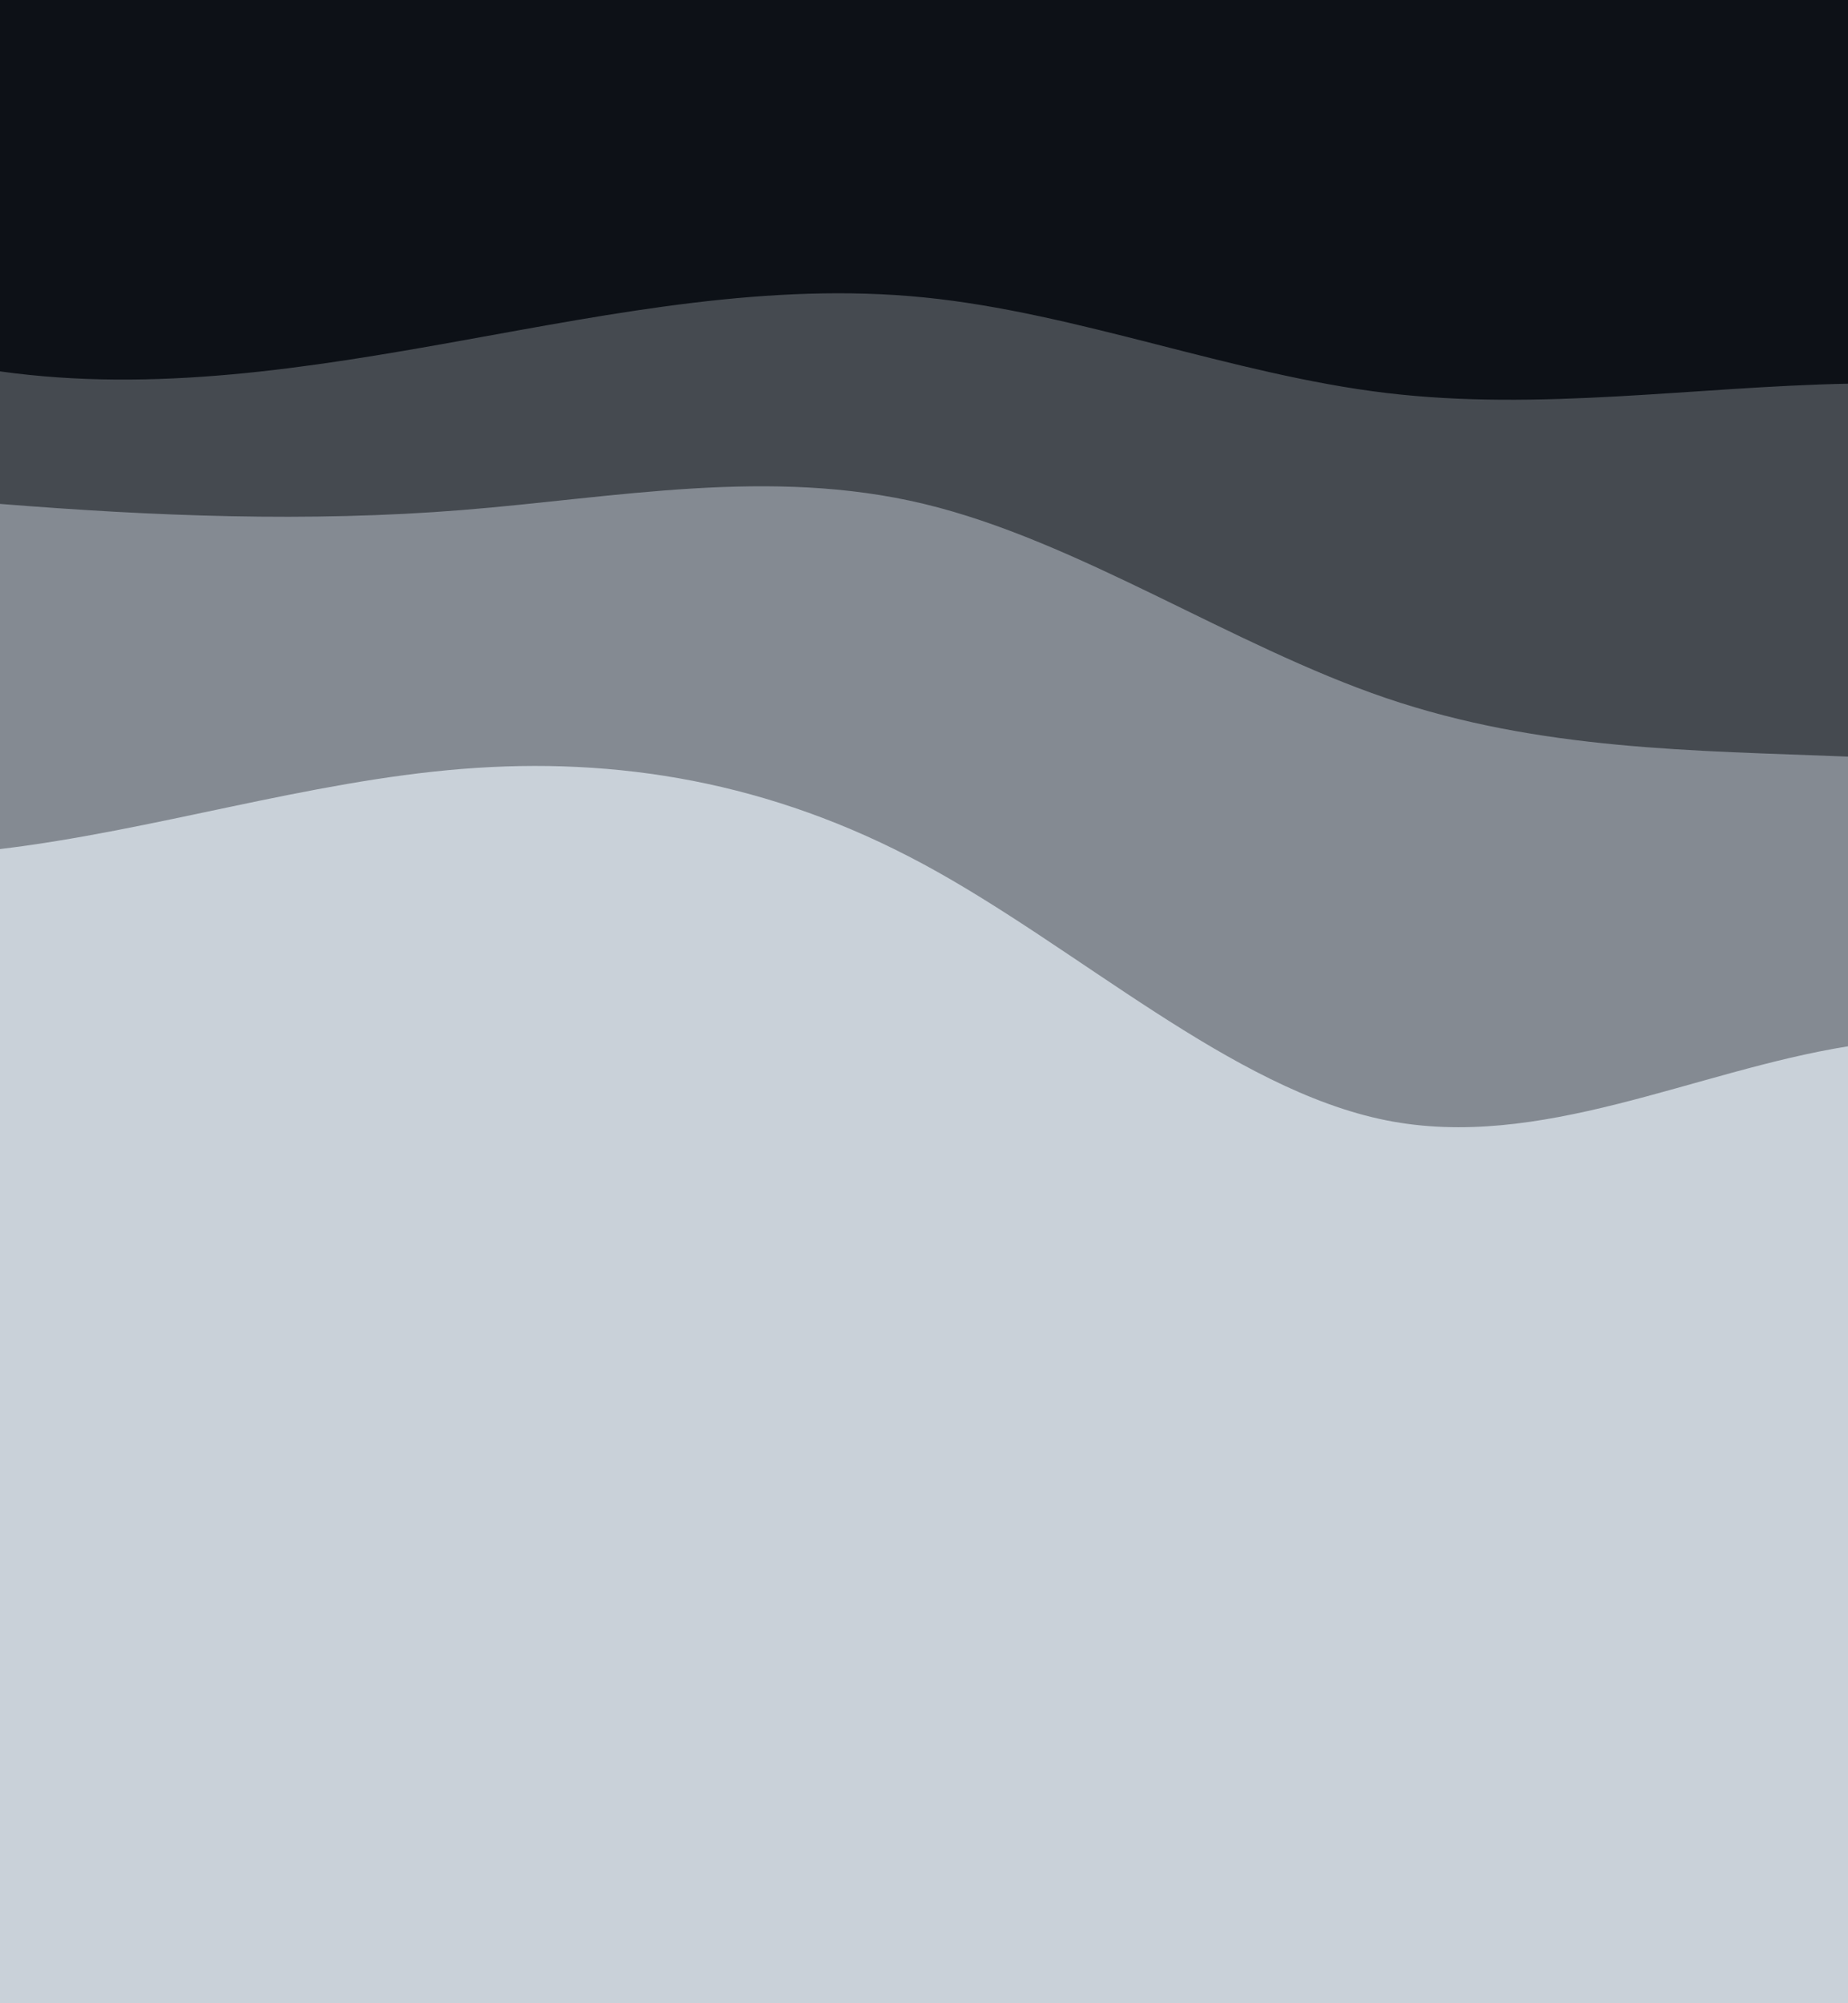 <svg id="visual-3434" viewBox="0 00 900 600" width="600" height="650" xmlns="http://www.w3.org/2000/svg" xmlns:xlink="http://www.w3.org/1999/xlink" version="1.1">
  <style>
    #visual-3434 path{
      transform: rotateZ(-20deg) scale(1.5);
      transform-origin: 50% 50%;
    } 
  </style>
  <rect x="0" y="-190" width="900" height="300" fill="#0d1117" ></rect>
  <rect x="0" y="500" width="900" height="600" fill="#c9d1d9"></rect>
  <path d="M0 109L25 120C50 131 100 153 150 160C200 167 250 159 300 150C350 141 400 131 450 136C500 141 550 161 600 167C650 173 700 165 750 164C800 163 850 169 875 172L900 175L900 0L875 0C850 0 800 0 750 0C700 0 650 0 600 0C550 0 500 0 450 0C400 0 350 0 300 0C250 0 200 0 150 0C100 0 50 0 25 0L0 0Z" fill="#0d1117"></path>
  <path d="M0 187L25 190C50 193 100 199 150 203C200 207 250 209 300 205C350 201 400 191 450 203C500 215 550 249 600 266C650 283 700 283 750 285C800 287 850 291 875 293L900 295L900 173L875 170C850 167 800 161 750 162C700 163 650 171 600 165C550 159 500 139 450 134C400 129 350 139 300 148C250 157 200 165 150 158C100 151 50 129 25 118L0 107Z" fill="#454a50"></path>
  <path d="M0 313L25 315C50 317 100 321 150 315C200 309 250 293 300 289C350 285 400 293 450 320C500 347 550 393 600 403C650 413 700 387 750 379C800 371 850 381 875 386L900 391L900 293L875 291C850 289 800 285 750 283C700 281 650 281 600 264C550 247 500 213 450 201C400 189 350 199 300 203C250 207 200 205 150 201C100 197 50 191 25 188L0 185Z" fill="#848a92"></path>
  <path d="M0 493L25 495C50 497 100 501 150 512C200 523 250 541 300 538C350 535 400 511 450 512C500 513 550 539 600 546C650 553 700 541 750 531C800 521 850 513 875 509L900 505L900 389L875 384C850 379 800 369 750 377C700 385 650 411 600 401C550 391 500 345 450 318C400 291 350 283 300 287C250 291 200 307 150 313C100 319 50 315 25 313L0 311Z" fill="#c9d1d9"></path>
</svg>
